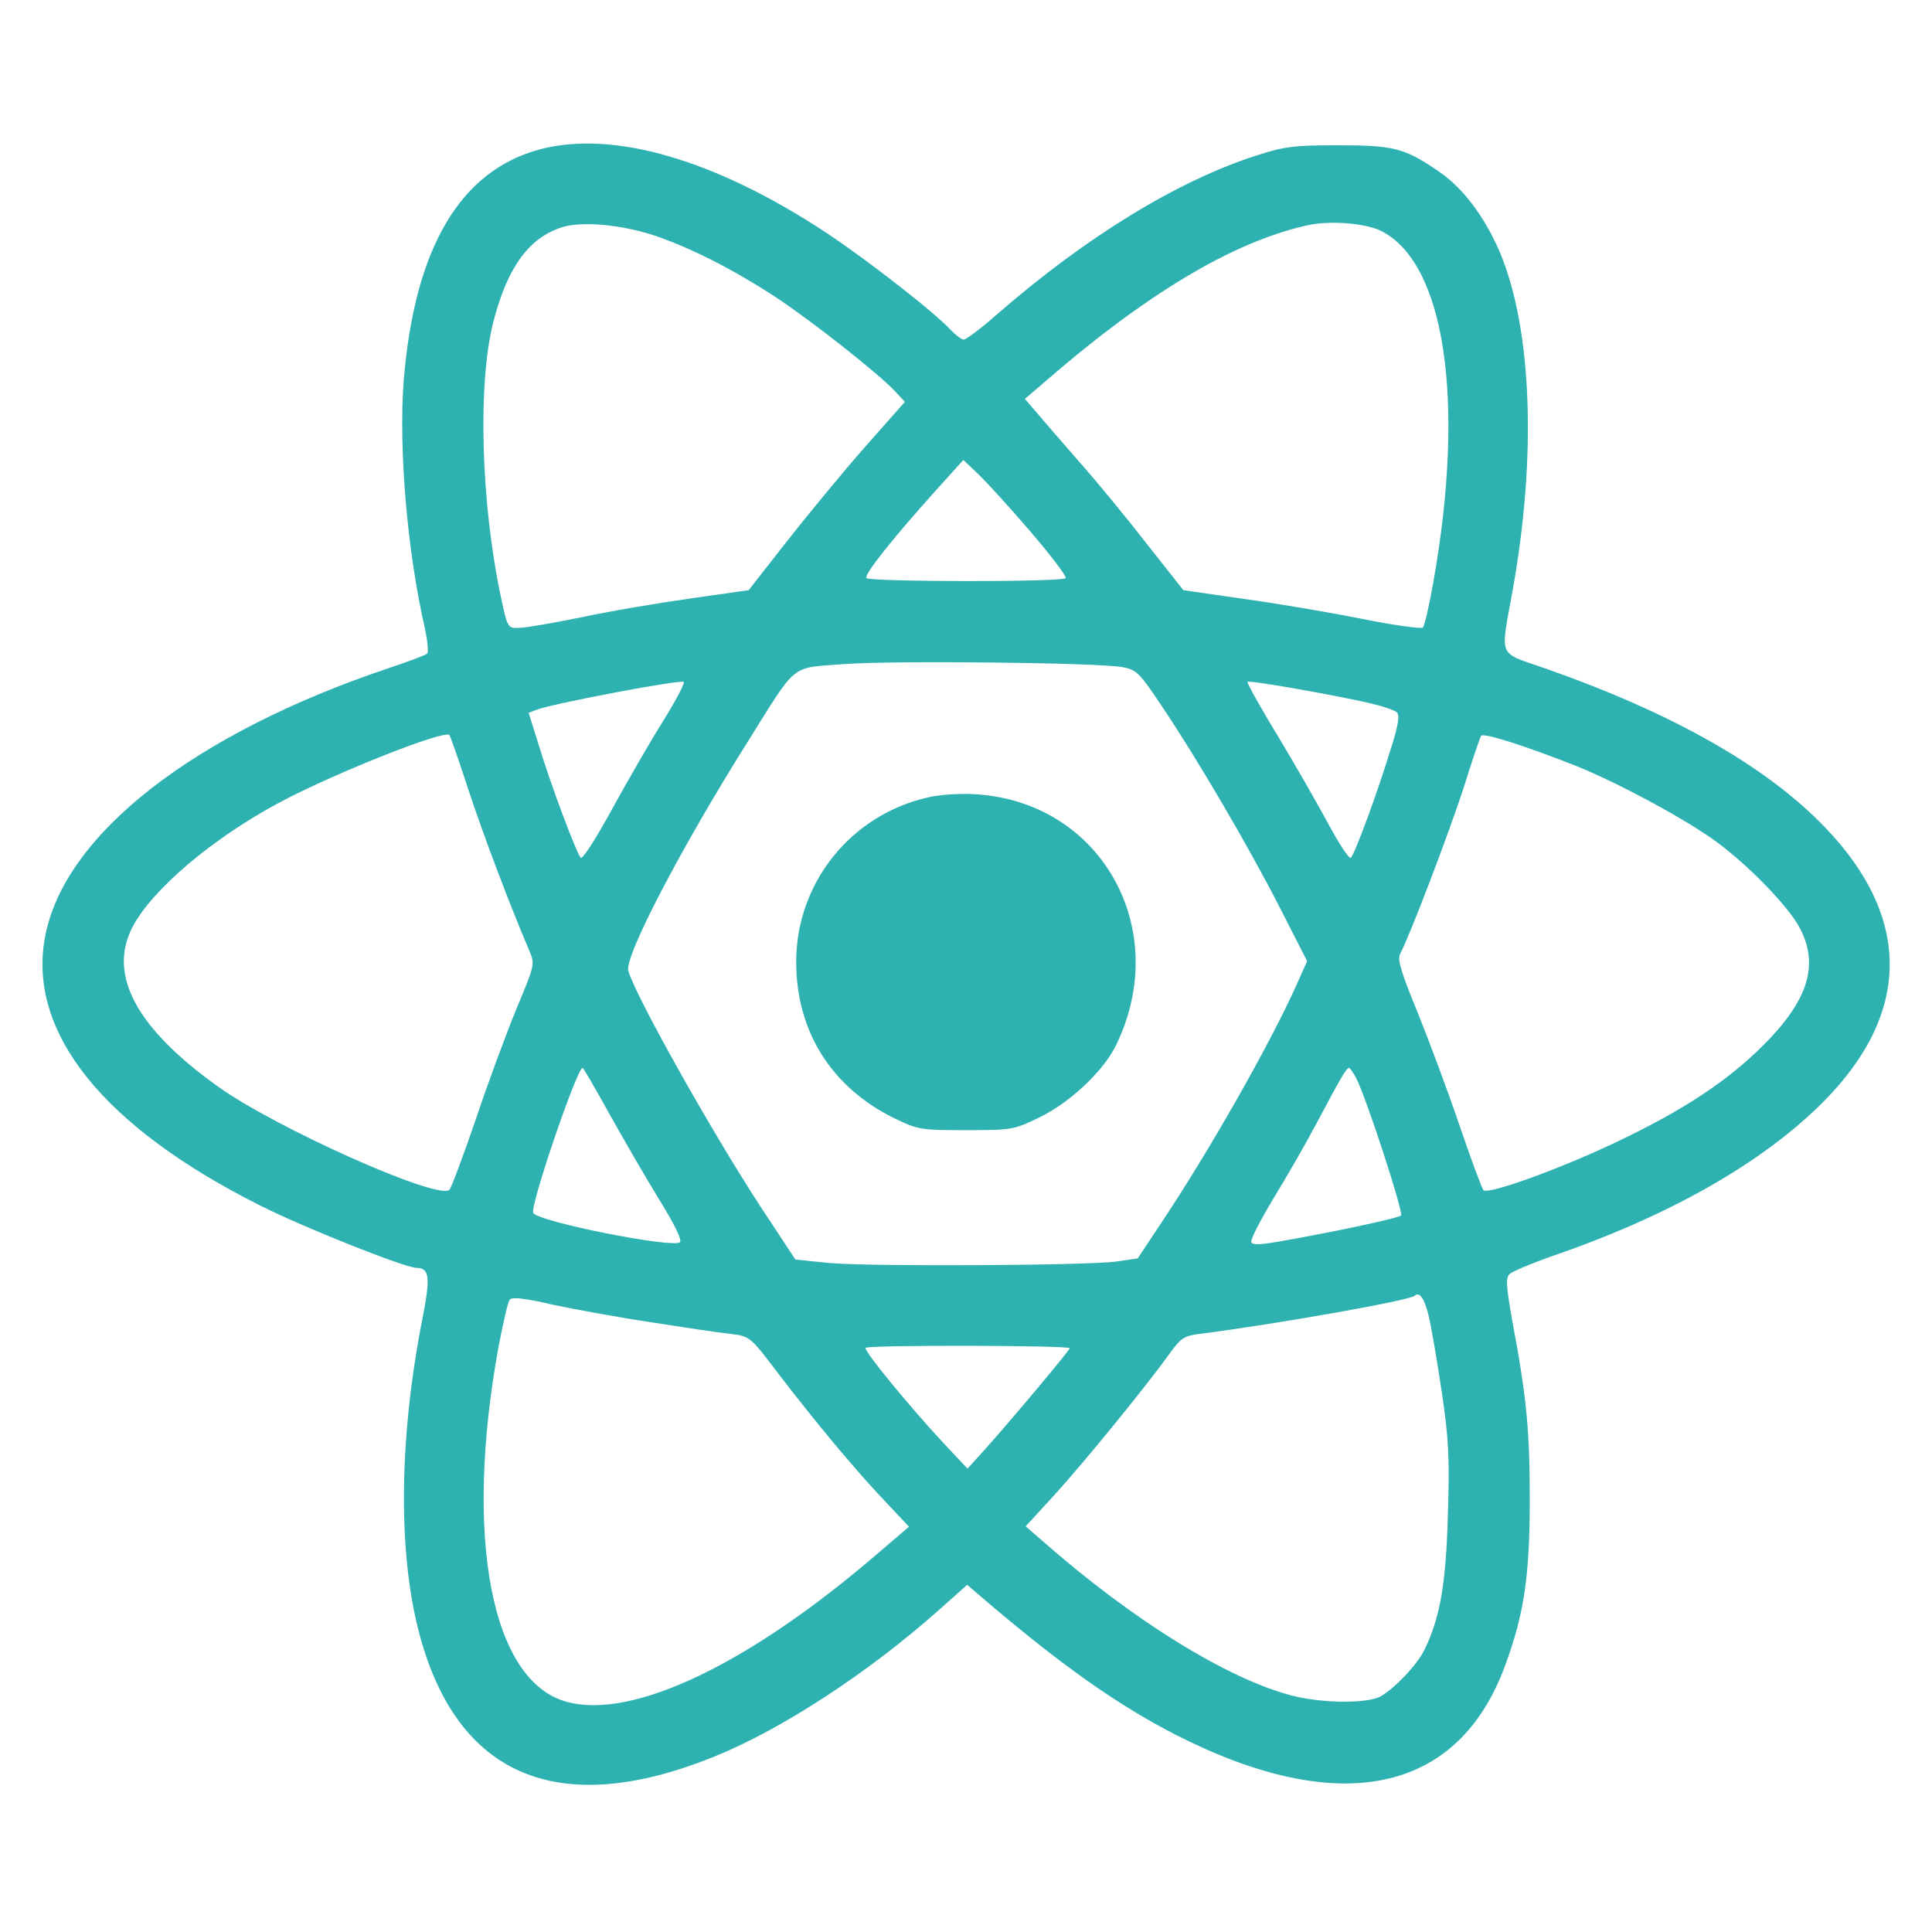 <?xml version="1.0" standalone="no"?>
<!DOCTYPE svg PUBLIC "-//W3C//DTD SVG 20010904//EN" "http://www.w3.org/TR/2001/REC-SVG-20010904/DTD/svg10.dtd">
<svg version="1.0" xmlns="http://www.w3.org/2000/svg" width="512pt" height="512pt" viewBox="0 0 512 512" preserveAspectRatio="xMidYMid meet">

    <g transform="translate(0,512) scale(0.1,-0.1)" fill="#2db1b1" stroke="none">
        <path d="M1430 4724 c-211 -57 -331 -261 -360 -611 -14 -179 9 -455 56 -658 7
-33 10 -63 6 -67 -4 -4 -49 -21 -100 -38 -519 -174 -864 -443 -913 -715 -46
-252 156 -502 571 -710 117 -59 384 -165 414 -165 34 0 37 -25 16 -132 -65
-329 -66 -642 -3 -858 105 -363 372 -468 774 -306 179 72 409 222 598 390 l74
66 41 -35 c207 -177 357 -283 513 -363 434 -221 748 -155 872 185 50 136 65
236 65 438 0 183 -8 271 -46 473 -17 96 -18 116 -7 126 8 7 56 27 106 45 314
107 562 248 724 410 234 235 236 489 5 729 -156 162 -403 302 -742 421 -126
44 -118 24 -86 203 65 358 52 696 -33 899 -41 96 -100 174 -167 218 -87 59
-116 66 -263 66 -114 0 -141 -3 -215 -27 -209 -67 -453 -216 -690 -423 -41
-36 -80 -65 -86 -65 -6 0 -21 12 -35 26 -43 47 -222 186 -329 257 -294 194
-565 273 -760 221z m307 -229 c96 -33 206 -89 318 -162 97 -64 273 -203 316
-249 l27 -29 -107 -121 c-58 -66 -151 -179 -206 -249 l-101 -129 -154 -22
c-85 -12 -216 -34 -290 -50 -74 -15 -148 -28 -165 -28 -29 -1 -30 0 -47 79
-54 253 -63 575 -19 738 37 140 93 216 178 244 53 18 160 8 250 -22z m1921 14
c171 -83 226 -448 141 -929 -11 -63 -24 -119 -28 -123 -5 -4 -77 6 -162 23
-85 17 -226 41 -314 53 l-159 23 -94 119 c-51 66 -132 165 -180 219 -48 55
-100 115 -116 134 l-30 35 40 34 c277 242 510 382 709 426 58 13 150 6 193
-14z m-927 -798 c54 -63 96 -118 93 -123 -7 -11 -521 -10 -528 0 -6 10 69 104
182 230 l75 83 40 -38 c22 -21 84 -89 138 -152z m244 -359 c37 -7 45 -15 103
-102 95 -141 233 -377 314 -536 l72 -141 -28 -63 c-70 -156 -231 -440 -358
-630 l-63 -95 -55 -8 c-77 -11 -656 -14 -763 -4 l-89 9 -93 141 c-131 201
-329 554 -350 624 -11 37 139 325 317 608 132 211 111 194 253 205 132 10 676
4 740 -8z m-1219 -145 c-35 -56 -96 -162 -136 -235 -40 -73 -76 -130 -81 -125
-11 11 -81 197 -112 301 l-26 83 24 9 c43 16 375 79 387 73 4 -2 -21 -50 -56
-106z m1872 50 c35 -8 68 -19 74 -25 8 -8 3 -37 -17 -99 -33 -109 -94 -275
-105 -286 -4 -5 -31 36 -60 90 -29 54 -90 160 -135 235 -46 75 -81 139 -79
141 5 5 226 -34 322 -56z m-2386 -232 c40 -121 110 -306 161 -425 15 -35 14
-38 -35 -155 -27 -66 -76 -198 -108 -294 -33 -96 -64 -179 -69 -184 -29 -29
-461 164 -614 274 -214 153 -291 294 -227 420 51 100 211 236 390 332 142 76
438 194 451 179 3 -4 26 -70 51 -147z m2933 66 c107 -43 272 -131 360 -192 88
-61 204 -179 235 -239 51 -98 22 -191 -97 -310 -95 -95 -212 -172 -386 -255
-153 -73 -344 -142 -356 -129 -4 5 -33 83 -64 174 -31 91 -81 225 -111 299
-42 102 -53 138 -46 152 25 46 132 327 169 442 22 71 43 132 46 137 6 9 115
-26 250 -79z m-2560 -923 c38 -68 97 -170 132 -227 40 -65 61 -107 55 -113
-17 -17 -380 55 -389 78 -8 20 116 384 131 384 2 0 34 -55 71 -122z m1979 95
c28 -55 126 -357 119 -364 -5 -5 -76 -21 -158 -38 -204 -40 -232 -44 -239 -33
-3 6 23 56 57 113 35 57 88 149 117 204 60 113 78 145 85 145 2 0 11 -12 19
-27z m-1869 -647 c88 -14 183 -28 211 -31 51 -6 52 -7 125 -103 97 -127 205
-257 284 -340 l64 -68 -82 -70 c-341 -294 -651 -442 -825 -394 -200 54 -273
435 -181 940 12 63 25 120 30 126 6 7 39 4 111 -13 57 -12 175 -34 263 -47z
m2062 13 c7 -30 22 -119 34 -199 18 -121 21 -174 16 -325 -5 -184 -21 -274
-63 -359 -20 -40 -81 -103 -116 -122 -36 -19 -154 -18 -232 2 -171 43 -427
202 -664 411 l-44 38 78 85 c79 87 242 287 303 372 30 42 39 48 80 53 217 28
557 89 570 101 13 13 27 -9 38 -57z m-952 -82 c0 -5 -154 -189 -223 -266 l-48
-53 -63 67 c-92 99 -212 245 -207 253 5 8 541 7 541 -1z" />
        <path d="M2460 3007 c-205 -46 -350 -227 -350 -436 0 -184 93 -332 259 -414
64 -31 70 -32 191 -32 122 0 127 1 195 34 82 40 171 124 204 194 147 306 -41
641 -372 662 -40 3 -97 -1 -127 -8z" />
    </g>
</svg>
